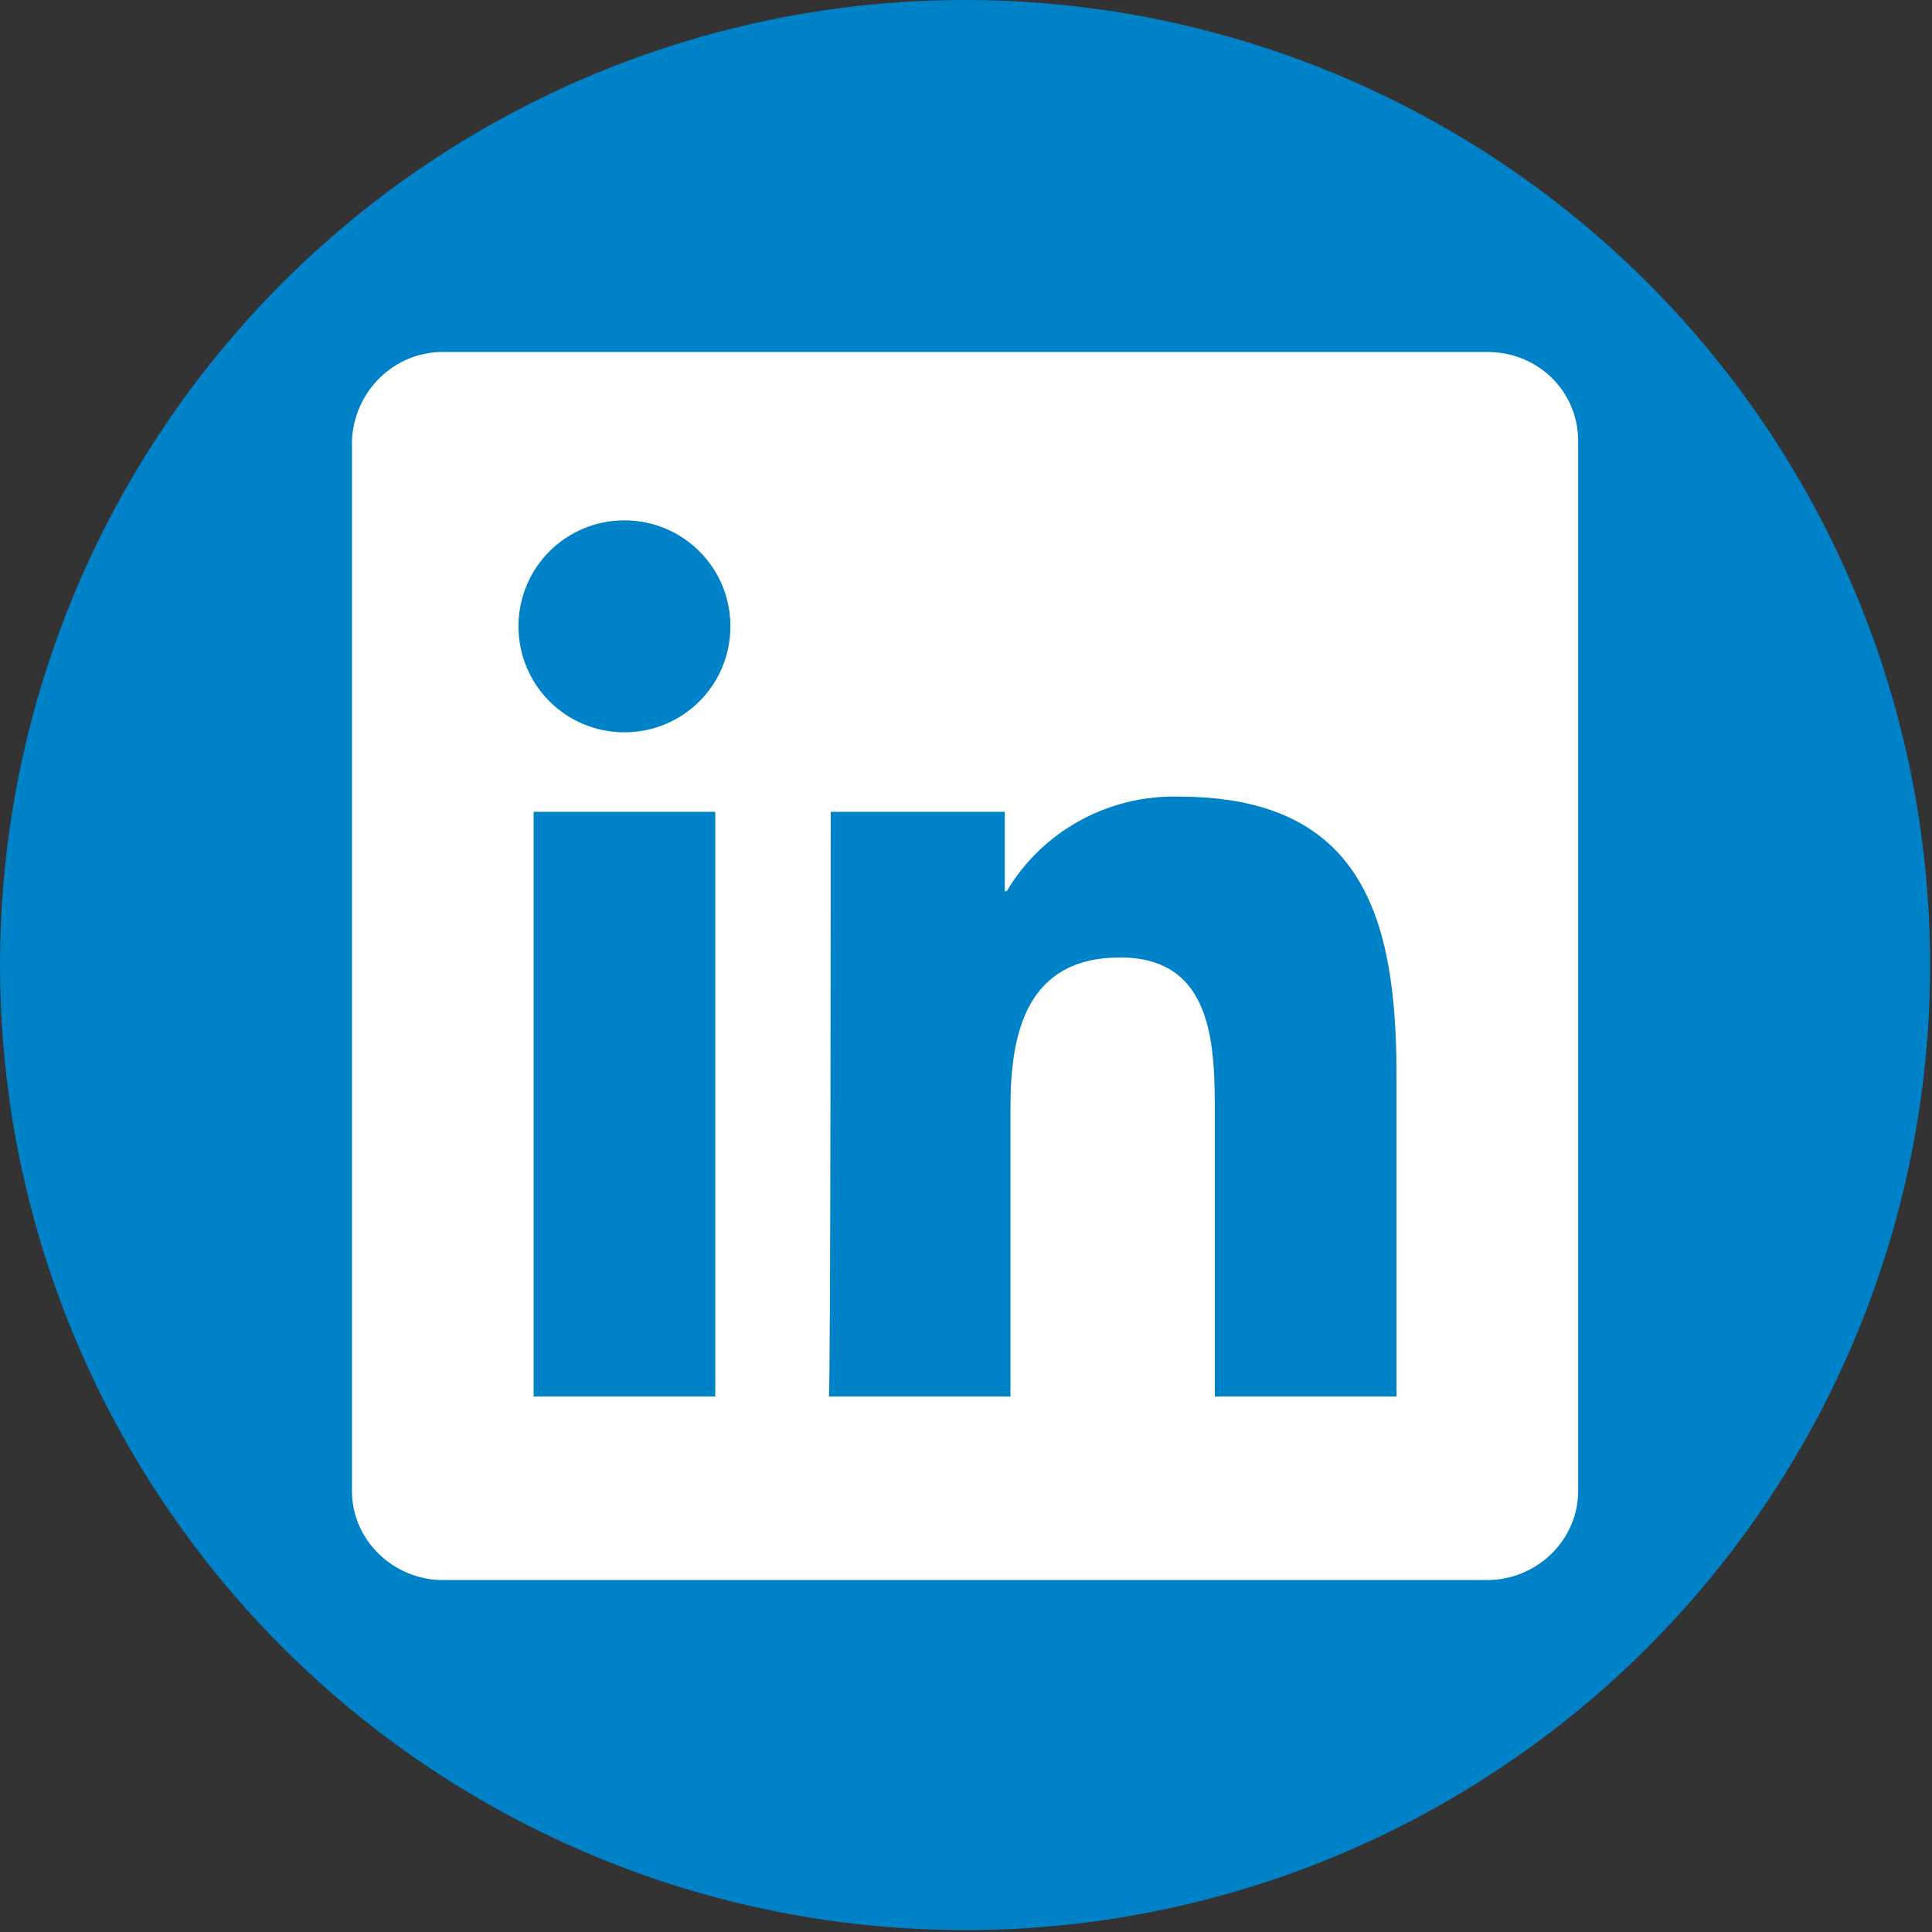 <?xml version="1.0" encoding="utf-8"?>
<!-- Generator: Adobe Illustrator 19.2.1, SVG Export Plug-In . SVG Version: 6.00 Build 0)  -->
<svg version="1.1" id="Laag_1" xmlns="http://www.w3.org/2000/svg" xmlns:xlink="http://www.w3.org/1999/xlink" x="0px" y="0px"
	 viewBox="0 0 102.1 102.1" style="enable-background:new 0 0 102.1 102.1;" xml:space="preserve">
<rect x="0" y="0" width="102.1" height="102.1" fill="#333333" stroke="none"/>
<style type="text/css">
	.st0{fill:#0082C9;}
	.st1{fill:#FFFFFF;}
</style>
<title>linkedin</title>
<circle class="st0" cx="51" cy="51" r="51"/>
<path class="st1" d="M78.6,18.6H23.4c-2.6,0-4.7,2.1-4.8,4.7v55.5c0,2.6,2.2,4.7,4.8,4.7l0,0h55.2c2.6,0,4.8-2.1,4.8-4.7V23.3
	C83.4,20.7,81.3,18.6,78.6,18.6z"/>
<path class="st0" d="M28.2,42.9h9.6v30.9h-9.6C28.2,73.8,28.2,42.9,28.2,42.9z M33,27.5c3.1,0,5.6,2.5,5.6,5.6s-2.5,5.6-5.6,5.6
	s-5.6-2.5-5.6-5.6l0,0C27.4,30,29.9,27.5,33,27.5"/>
<path class="st0" d="M43.9,42.9h9.2v4.2h0.1c1.9-3.2,5.4-5.1,9.1-5c9.7,0,11.5,6.4,11.5,14.7v17h-9.6v-15c0-3.6-0.1-8.2-5-8.2
	s-5.8,3.9-5.8,7.9v15.3h-9.6C43.9,73.9,43.9,42.9,43.9,42.9z"/>
</svg>
